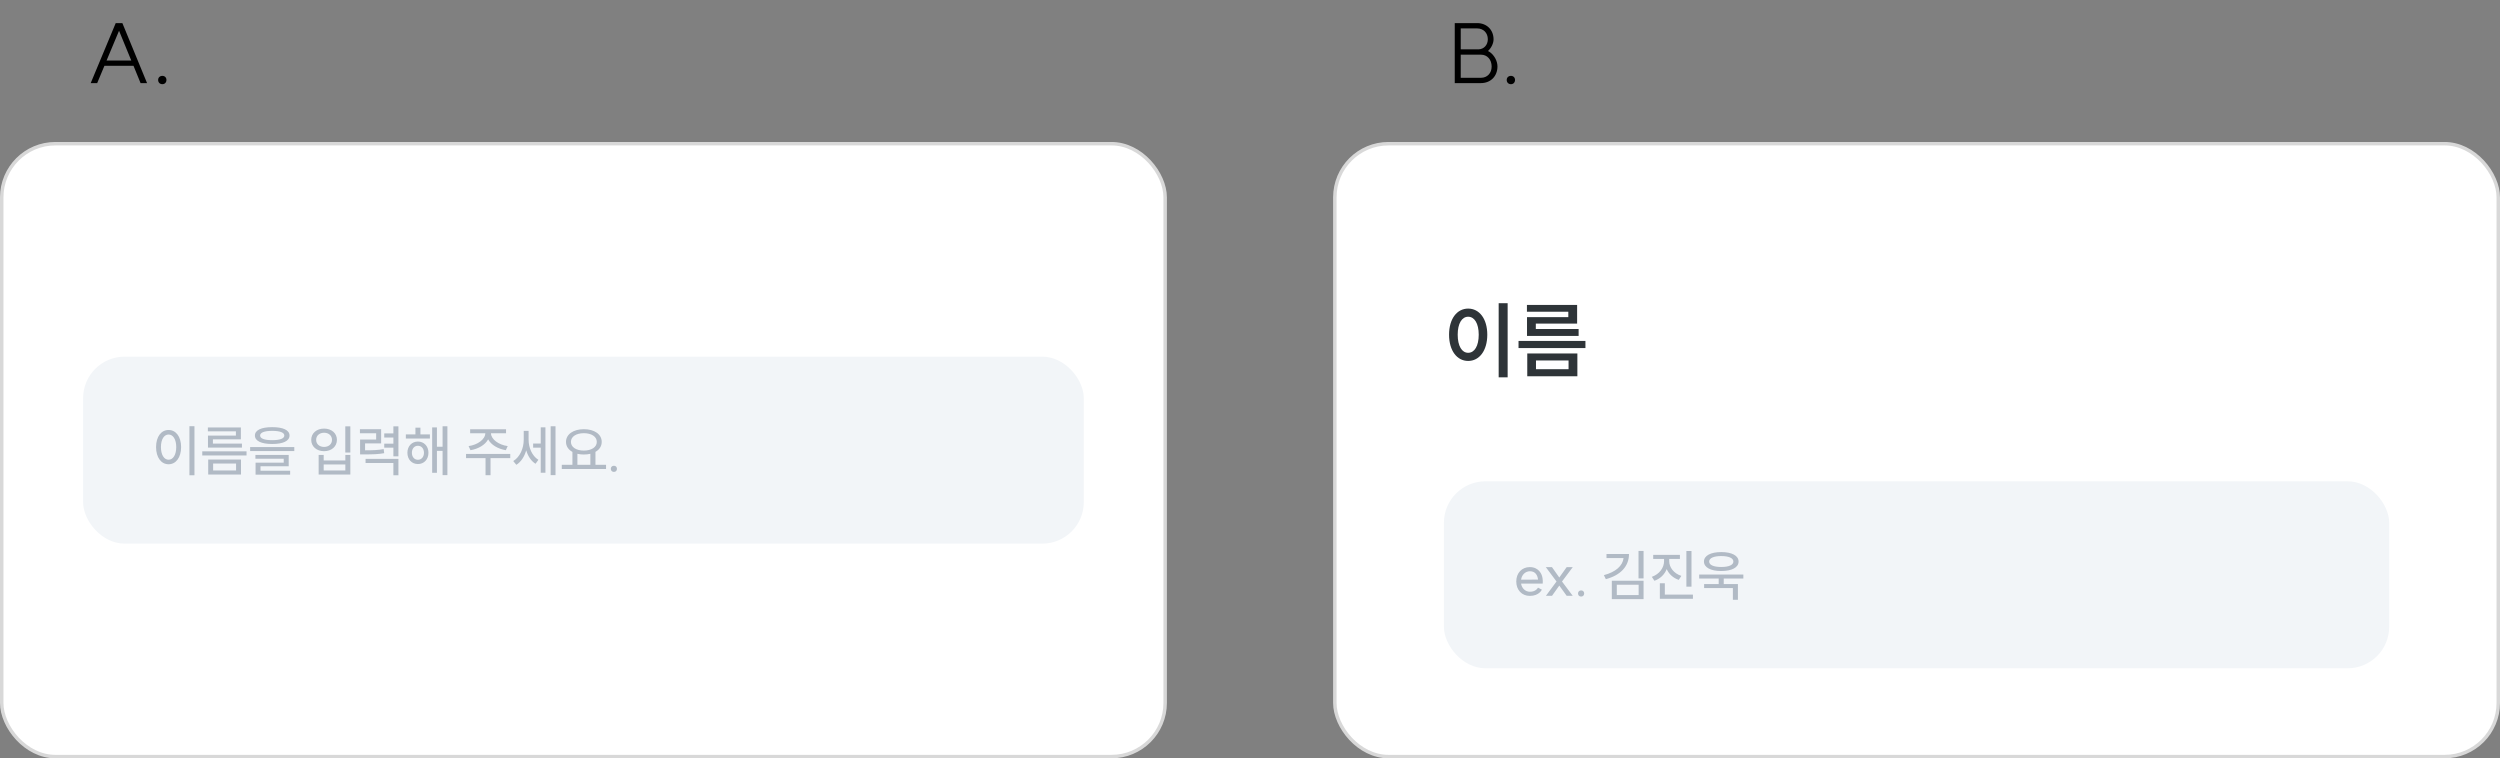 <svg width="722" height="219" viewBox="0 0 722 219" fill="none" xmlns="http://www.w3.org/2000/svg">
<rect x="0" y="0" width="722" height="219" fill="#808080" stroke="none"/>
<rect x="0.5" y="41.5" width="336" height="177" rx="15.5" fill="white"/>
<rect x="0.5" y="41.5" width="336" height="177" rx="15.5" stroke="#D8D8D8"/>
<rect x="24" y="103" width="289" height="54" rx="12" fill="#F2F5F8"/>
<path d="M54.704 123.088H56.16V137.248H54.704V123.088ZM45.072 129.12C45.072 126.08 46.576 124.176 48.688 124.176C50.784 124.176 52.304 126.08 52.304 129.12C52.304 132.144 50.784 134.08 48.688 134.08C46.576 134.08 45.072 132.144 45.072 129.12ZM46.48 129.12C46.48 131.36 47.392 132.768 48.688 132.768C49.984 132.768 50.896 131.36 50.896 129.12C50.896 126.88 49.984 125.488 48.688 125.488C47.392 125.488 46.48 126.88 46.48 129.12ZM58.416 130.352H71.2V131.536H58.416V130.352ZM60.032 124.576V123.456H69.568V126.88H61.488V128.112H69.872V129.264H60.064V125.808H68.128V124.576H60.032ZM60.128 137.04V132.704H69.6V137.04H60.128ZM61.552 135.872H68.176V133.872H61.552V135.872ZM78.609 123.36C81.745 123.36 83.617 124.208 83.617 125.776C83.617 127.36 81.745 128.224 78.609 128.224C75.489 128.224 73.617 127.36 73.617 125.776C73.617 124.208 75.489 123.36 78.609 123.36ZM72.241 130.272V129.104H84.993V130.272H72.241ZM73.761 132.48V131.376H83.377V134.656H75.233V135.952H83.793V137.088H73.809V133.616H81.937V132.48H73.761ZM75.121 125.776C75.121 126.656 76.385 127.12 78.609 127.12C80.849 127.12 82.113 126.656 82.113 125.776C82.113 124.912 80.849 124.432 78.609 124.432C76.385 124.432 75.121 124.912 75.121 125.776ZM99.721 123.12H101.177V130.688H99.721V123.12ZM89.881 127.024C89.881 125.104 91.449 123.776 93.593 123.776C95.737 123.776 97.305 125.104 97.305 127.024C97.305 128.96 95.737 130.304 93.593 130.304C91.449 130.304 89.881 128.96 89.881 127.024ZM91.305 127.024C91.305 128.256 92.265 129.072 93.593 129.072C94.921 129.072 95.881 128.256 95.881 127.024C95.881 125.808 94.921 124.976 93.593 124.976C92.265 124.976 91.305 125.808 91.305 127.024ZM92.025 137.04V131.376H93.481V132.976H99.737V131.376H101.177V137.04H92.025ZM93.481 135.872H99.737V134.128H93.481V135.872ZM103.945 123.952H110.073V128.048H105.433V130.048C107.897 130.048 109.225 129.984 110.809 129.696L110.953 130.88C109.225 131.184 107.817 131.232 105.001 131.232H103.993V126.928H108.633V125.136H103.945V123.952ZM105.577 133.712V132.528H115.065V137.248H113.609V133.712H105.577ZM110.969 129.296V128.128H113.609V126.368H110.969V125.168H113.609V123.12H115.065V131.792H113.609V129.296H110.969ZM117.209 125.456H119.977V123.504H121.417V125.456H124.153V126.64H117.209V125.456ZM117.657 130.752C117.657 128.864 118.921 127.52 120.697 127.52C122.457 127.52 123.737 128.864 123.737 130.752C123.737 132.688 122.457 134.016 120.697 134.016C118.921 134.016 117.657 132.688 117.657 130.752ZM118.953 130.752C118.953 131.968 119.673 132.784 120.697 132.784C121.705 132.784 122.441 131.968 122.441 130.752C122.441 129.552 121.705 128.736 120.697 128.736C119.673 128.736 118.953 129.552 118.953 130.752ZM124.809 136.544V123.424H126.185V129.008H127.817V123.104H129.209V137.216H127.817V130.208H126.185V136.544H124.809ZM134.593 131.104H147.361V132.304H141.665V137.232H140.225V132.304H134.593V131.104ZM135.329 128.832C137.921 128.48 140.129 126.88 140.161 125.136H135.777V123.968H146.145V125.136H141.793C141.825 126.88 144.033 128.48 146.625 128.832L146.081 130.016C143.825 129.648 141.841 128.496 140.977 126.88C140.113 128.496 138.129 129.648 135.873 130.016L135.329 128.832ZM153.97 128.096H156.162V123.408H157.522V136.528H156.162V129.296H153.97V128.096ZM148.226 133.152C150.194 131.968 151.25 129.44 151.25 127.024V124.432H152.658V126.976C152.658 129.248 153.618 131.632 155.49 132.8L154.658 133.936C153.362 133.136 152.466 131.712 151.97 130.064C151.458 131.856 150.482 133.392 149.122 134.24L148.226 133.152ZM159.026 137.216V123.104H160.434V137.216H159.026ZM162.242 134.24H165.314V130.512C164.162 129.888 163.458 128.88 163.458 127.616C163.458 125.392 165.634 123.952 168.61 123.952C171.634 123.952 173.778 125.392 173.778 127.616C173.778 128.864 173.106 129.856 171.97 130.496V134.24H175.026V135.44H162.242V134.24ZM164.882 127.616C164.882 129.152 166.434 130.128 168.61 130.128C170.802 130.128 172.354 129.152 172.354 127.616C172.354 126.08 170.802 125.104 168.61 125.104C166.434 125.104 164.882 126.08 164.882 127.616ZM166.754 134.24H170.498V131.056C169.922 131.2 169.282 131.264 168.61 131.264C167.954 131.264 167.33 131.2 166.754 131.056V134.24ZM177.298 134.512C177.826 134.512 178.178 134.864 178.178 135.392C178.178 135.92 177.826 136.288 177.298 136.288C176.77 136.288 176.402 135.92 176.402 135.392C176.402 134.864 176.77 134.512 177.298 134.512Z" fill="#B1BAC5"/>
<rect x="385.5" y="41.5" width="336" height="177" rx="15.5" fill="white"/>
<rect x="385.5" y="41.5" width="336" height="177" rx="15.5" stroke="#D8D8D8"/>
<path d="M432.816 87.56H435.408V108.968H432.816V87.56ZM418.488 96.656C418.488 92.048 420.792 89.12 424.008 89.12C427.224 89.12 429.528 92.048 429.528 96.656C429.528 101.288 427.224 104.24 424.008 104.24C420.792 104.24 418.488 101.288 418.488 96.656ZM420.984 96.656C420.984 99.968 422.208 101.888 424.008 101.888C425.808 101.888 427.056 99.968 427.056 96.656C427.056 93.392 425.808 91.472 424.008 91.472C422.208 91.472 420.984 93.392 420.984 96.656ZM438.553 98.456H457.873V100.52H438.553V98.456ZM440.977 90.032V88.064H455.473V93.464H443.545V95.024H455.905V97.016H441.001V91.592H452.929V90.032H440.977ZM441.073 108.656V102.08H455.545V108.656H441.073ZM443.593 106.616H453.001V104.096H443.593V106.616Z" fill="#2E3438"/>
<rect x="417" y="139" width="273" height="54" rx="12" fill="#F2F5F8"/>
<path d="M444.184 167.392C444.056 166.208 443.464 164.976 441.864 164.976C440.52 164.976 439.48 166 439.288 167.408L444.184 167.392ZM437.896 167.936C437.896 165.488 439.512 163.776 441.816 163.776C444.392 163.776 445.144 165.84 445.224 166.016C445.704 167.264 445.528 168.464 445.528 168.544H439.288C439.496 169.936 440.568 170.896 441.832 170.896C443.56 170.896 444.088 169.84 444.168 169.712L445.288 170.288C445.288 170.288 444.536 172.096 441.816 172.096C439.512 172.096 437.896 170.384 437.896 167.936ZM454.211 163.792L451.107 167.936L454.195 172.064H452.451L450.323 169.12L448.227 172.064H446.467L449.523 167.936L446.435 163.792H448.211L450.323 166.784L452.451 163.792H454.211ZM456.629 170.512C457.157 170.512 457.509 170.864 457.509 171.392C457.509 171.92 457.157 172.288 456.629 172.288C456.101 172.288 455.733 171.92 455.733 171.392C455.733 170.864 456.101 170.512 456.629 170.512ZM470.453 160C470.453 163.616 467.925 166.16 463.765 167.264L463.205 166.096C466.581 165.216 468.629 163.424 468.885 161.168H463.957V160H470.453ZM465.493 173.024V167.712H474.661V173.024H465.493ZM466.933 171.856H473.237V168.88H466.933V171.856ZM473.205 167.04V159.104H474.661V167.04H473.205ZM477.445 160.24H485.157V161.424H482.069V162.048C482.069 163.904 483.429 165.616 485.573 166.32L484.821 167.472C483.205 166.928 481.973 165.792 481.349 164.352C480.725 165.904 479.493 167.136 477.797 167.728L477.045 166.592C479.221 165.824 480.581 164 480.581 162.048V161.424H477.445V160.24ZM479.365 172.928V168.448H480.805V171.728H488.917V172.928H479.365ZM487.029 169.424V159.12H488.501V169.424H487.029ZM490.726 165.92H503.478V167.088H497.814V168.672H501.91V173.232H500.454V169.84H492.15V168.672H496.358V167.088H490.726V165.92ZM492.102 162.176C492.102 160.464 494.054 159.44 497.094 159.44C500.15 159.44 502.102 160.464 502.102 162.176C502.102 163.888 500.15 164.912 497.094 164.912C494.054 164.912 492.102 163.888 492.102 162.176ZM493.606 162.176C493.606 163.184 494.934 163.744 497.094 163.744C499.27 163.744 500.598 163.184 500.598 162.176C500.598 161.168 499.27 160.592 497.094 160.592C494.934 160.592 493.606 161.168 493.606 162.176Z" fill="#B1BAC5"/>
<path d="M35.34 6.672L42.468 24H40.596L38.556 19.008H30.156L28.068 24H26.196L33.42 6.672H35.34ZM30.78 17.472H37.908L34.38 8.88L30.78 17.472ZM46.892 21.912C47.588 21.912 48.068 22.392 48.068 23.088C48.068 23.808 47.588 24.312 46.892 24.312C46.172 24.312 45.668 23.808 45.668 23.088C45.668 22.392 46.172 21.912 46.892 21.912Z" fill="black"/>
<path d="M420.132 24V6.672H426.588C429.372 6.672 431.34 8.616 431.34 11.376C431.34 12.504 430.692 13.848 429.732 14.736L430.164 14.976C431.508 15.864 432.468 17.592 432.468 19.176C432.468 22.008 430.5 24 427.692 24H420.132ZM421.86 22.464H427.716C429.516 22.464 430.788 21.12 430.788 19.224C430.788 17.208 429.516 15.792 427.716 15.792H421.86V22.464ZM421.86 14.256H427.02C428.58 14.184 429.684 12.984 429.684 11.328C429.684 9.504 428.412 8.208 426.612 8.208H421.86V14.256ZM436.364 21.912C437.06 21.912 437.54 22.392 437.54 23.088C437.54 23.808 437.06 24.312 436.364 24.312C435.644 24.312 435.14 23.808 435.14 23.088C435.14 22.392 435.644 21.912 436.364 21.912Z" fill="black"/>
</svg>
